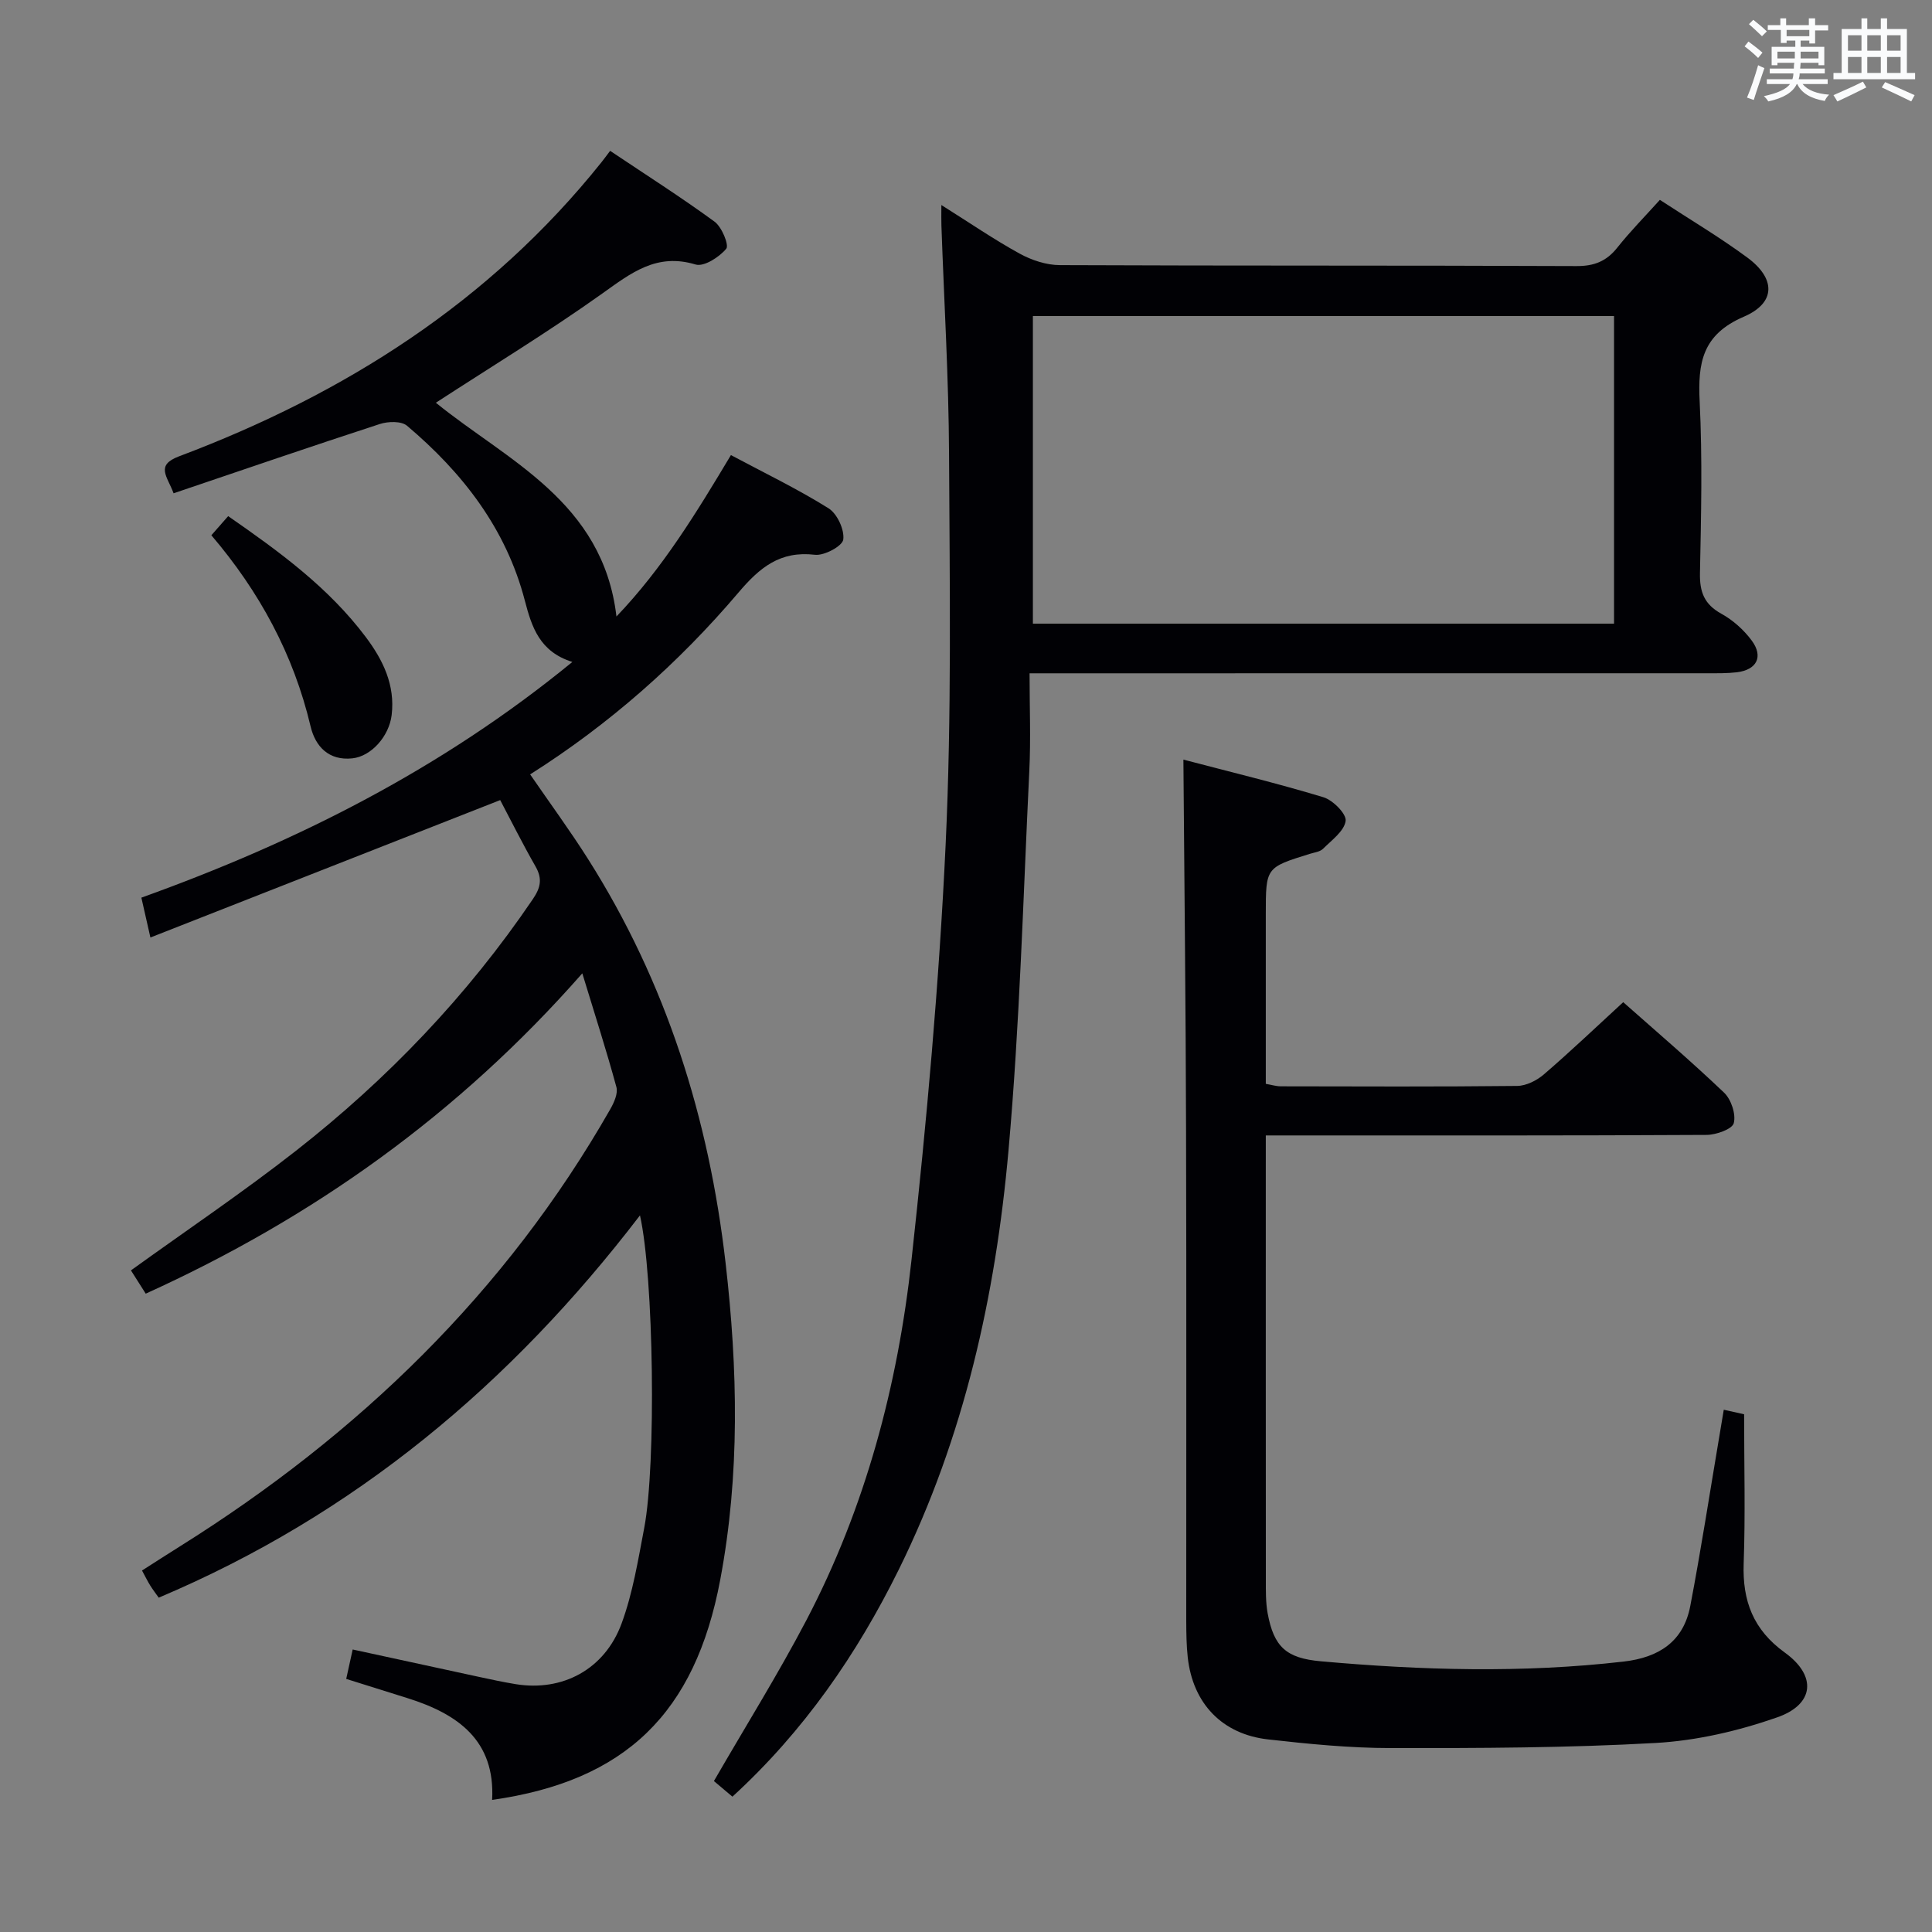 <svg enable-background="new 0 0 400 400" viewBox="0 0 400 400" xmlns="http://www.w3.org/2000/svg"><rect x="0" y="0" width="400" height="400" fill="#808080" stroke="none"/><g fill="#010105"><path d="m31.14 194.1c-.87-3.85-1.33-5.87-1.87-8.25 32.18-11.57 62.14-26.62 89.23-48.8-6.76-2.12-8.4-7.18-9.84-12.71-3.87-14.87-12.87-26.47-24.4-36.2-1.17-.99-3.92-.91-5.63-.35-14.18 4.62-28.28 9.46-42.69 14.34-1.32-3.56-3.82-5.79 1.15-7.66 34.24-12.89 64.27-31.93 87.4-60.83.52-.65 1.01-1.32 1.83-2.41 7.46 5 14.71 9.61 21.63 14.67 1.5 1.1 3.03 4.85 2.41 5.6-1.45 1.74-4.62 3.79-6.36 3.26-8.07-2.44-13.34 1.76-19.32 6.02-11.09 7.9-22.75 15-34.44 22.6 14.67 11.94 34.6 20.41 37.39 44.26 9.54-9.97 16.54-21.45 23.7-33.42 6.92 3.69 13.78 7 20.2 11.01 1.8 1.12 3.33 4.43 3.06 6.48-.18 1.35-3.94 3.38-5.86 3.15-7.21-.85-11.42 2.62-15.82 7.8-12.43 14.64-26.76 27.29-43.15 37.67 4.13 6.01 8.25 11.62 11.97 17.49 16.23 25.6 25.05 53.73 28.5 83.71 2.52 21.92 2.99 43.78-1.12 65.58-5.2 27.6-19.62 41.63-47.22 45.54.67-12.32-7.1-17.78-17.43-21.04-4.1-1.29-8.21-2.58-12.78-4.01.41-1.89.82-3.73 1.34-6.09 8.88 1.93 17.42 3.79 25.96 5.63 2.6.56 5.19 1.12 7.81 1.55 9.65 1.56 18.4-3.03 21.91-12.58 2.32-6.31 3.41-13.11 4.68-19.77 2.5-13.12 1.98-52-.88-64.71-26.77 34.98-59.14 62.04-99.64 79.15-.68-.96-1.26-1.72-1.76-2.52-.52-.84-.95-1.72-1.7-3.1 2.67-1.71 5.27-3.38 7.88-5.02 36.87-23.1 67.38-52.48 89.08-90.51.77-1.35 1.62-3.24 1.26-4.56-2.07-7.61-4.49-15.11-7.06-23.55-25.65 29.18-55.73 50.59-90.39 66.32-1.17-1.84-2.21-3.49-3.06-4.82 11.54-8.32 23.13-16.13 34.11-24.72 18.99-14.86 35.53-32.13 49.11-52.16 1.62-2.39 1.99-4.22.54-6.76-2.71-4.74-5.15-9.64-7.31-13.73-24.1 9.47-47.82 18.78-72.42 28.45z"/><path d="m147.81 368.75c6.6-11.43 13.28-22.12 19.12-33.26 12.25-23.38 18.94-48.61 21.79-74.66 3.13-28.55 5.71-57.21 7.06-85.89 1.27-26.91.84-53.91.71-80.88-.07-15.79-1.03-31.58-1.58-47.36-.04-1.11-.01-2.22-.01-4.25 5.86 3.68 10.89 7.14 16.21 10.06 2.48 1.36 5.52 2.37 8.31 2.38 35.65.16 71.3.04 106.95.2 3.7.02 6.24-1 8.49-3.84 2.67-3.36 5.71-6.44 8.8-9.87 6.22 4.07 12.38 7.72 18.1 11.94 5.9 4.35 5.97 9.38-.74 12.26-8.6 3.7-9.52 9.57-9.12 17.59.58 11.8.3 23.65.06 35.47-.08 3.9.87 6.47 4.43 8.43 2.4 1.32 4.64 3.33 6.28 5.54 2.48 3.35 1.05 6.09-3.09 6.58-1.98.23-3.99.2-5.99.2-44.48.01-88.96.01-133.43.01-1.97 0-3.95 0-7 0 0 6.97.27 13.57-.05 20.14-1.27 26.23-1.98 52.51-4.31 78.65-2.68 30.06-9.19 59.36-22.69 86.72-8.7 17.61-19.68 33.52-34.47 47.07-1.36-1.14-2.7-2.27-3.83-3.23zm66.04-303.31v63.68h120.32c0-21.53 0-42.59 0-63.68-40.32 0-80.21 0-120.32 0z"/><path d="m245.01 157.27c9.54 2.51 19.35 4.87 28.99 7.79 1.97.6 4.8 3.45 4.6 4.9-.29 2.11-2.89 3.99-4.68 5.77-.64.64-1.82.76-2.77 1.06-9.08 2.82-9.08 2.82-9.08 12.43v35.18c1.19.2 2.12.5 3.05.51 16.33.03 32.66.1 48.99-.08 1.88-.02 4.08-1.13 5.56-2.41 5.53-4.76 10.81-9.8 16.4-14.93 6.58 5.83 13.91 12.09 20.88 18.73 1.47 1.4 2.49 4.45 2.01 6.31-.32 1.25-3.63 2.42-5.61 2.44-28.32.16-56.65.11-84.98.11-1.82 0-3.65 0-6.3 0v5.47c0 28.83-.01 57.65.01 86.48 0 2.33-.04 4.7.37 6.97 1.29 7 3.87 9.31 11 9.95 20.9 1.87 41.79 2.47 62.71.06 7.29-.84 12.38-4.13 13.79-11.49 2.21-11.55 4-23.19 5.96-34.79.3-1.78.59-3.55.98-5.86 1.84.41 3.36.75 4.21.94 0 10.62.27 20.76-.09 30.87-.28 7.78 1.99 13.76 8.52 18.47 6.64 4.79 6.15 10.71-1.58 13.41-8.03 2.81-16.66 4.82-25.13 5.3-18.27 1.03-36.6 1.08-54.91 1.06-8.45-.01-16.93-.84-25.34-1.79-9.57-1.07-15.61-7.47-16.66-16.99-.27-2.48-.3-4.99-.31-7.48-.02-33.99.06-67.98-.04-101.97-.06-25.11-.35-50.2-.55-76.42z"/><path d="m43.76 110.82c1.23-1.4 2.29-2.61 3.48-3.96 10.59 7.34 20.78 14.77 28.48 25.02 3.57 4.75 6.11 9.93 5.37 16.15-.53 4.41-4.22 8.56-8.14 8.98-4.9.52-7.67-2.48-8.65-6.63-3.52-14.88-10.57-27.87-20.54-39.56z"/></g><path d="m361.2 9.6.8-1c.9.7 1.9 1.4 2.9 2.3l-.9 1.1c-1-1-2-1.8-2.8-2.4zm.5 10.6c.9-2.1 1.6-4.3 2.3-6.7.4.2.8.4 1.3.6-.7 2.1-1.5 4.3-2.2 6.6zm.4-15.2.9-.9c1 .8 2 1.6 2.8 2.4l-1 1c-.9-.9-1.8-1.7-2.7-2.5zm12.5-1.2h1.2v1.4h2.7v1.1h-2.7v2.7h-1.2v-.6h-1.8v1.3h4.9v3.8h-1.2v-.5h-3.7c0 .4-.1.9-.1 1.2h5.1v1h-5.2c0 .5-.1.9-.2 1.2h6v1h-5.2c1.1 1.3 2.9 2 5.5 2.2-.4.4-.7.8-.9 1.3-2.9-.5-4.8-1.6-5.7-3.5h-.1c-.8 1.7-2.7 2.9-5.9 3.6-.2-.4-.6-.8-.9-1.1 2.8-.6 4.6-1.4 5.4-2.5h-4.8v-1h5.3c.1-.3.2-.7.2-1.2h-4.9v-1h5c0-.4 0-.8.1-1.2h-3.5v.5h-1.2v-3.8h4.9v-1.3h-1.8v.5h-1.2v-2.7h-2.7v-1h2.6v-1.4h1.2v1.4h4.7v-1.4zm-6.6 8.3h3.6c0-.4 0-.9 0-1.4h-3.6zm1.9-4.6h4.7v-1.3h-4.7zm6.6 3.2h-3.7v1.4h3.7z" fill="#fafbfc"/><path d="m385.3 3.8h1.3v2.2h2.8v-2.2h1.3v2.2h4.1v9.1h1.7v1.3h-16.9v-1.3h1.7v-9.1h4.1v-2.2zm.4 13.1.7 1.2c-1.8.9-3.8 1.9-6 2.9-.2-.4-.5-.8-.8-1.3 2.3-1 4.3-1.9 6.1-2.8zm-3.1-6.4h2.8v-3.2h-2.8zm0 4.6h2.8v-3.3h-2.8zm4-4.6h2.8v-3.2h-2.8zm0 4.6h2.8v-3.3h-2.8zm3.7 1.9c2.1.9 4.1 1.8 6.1 2.7l-.7 1.3c-2.2-1.1-4.2-2-6.1-2.9zm3.2-9.7h-2.8v3.2h2.8zm-2.8 7.8h2.8v-3.3h-2.8z" fill="#fafbfc"/></svg>